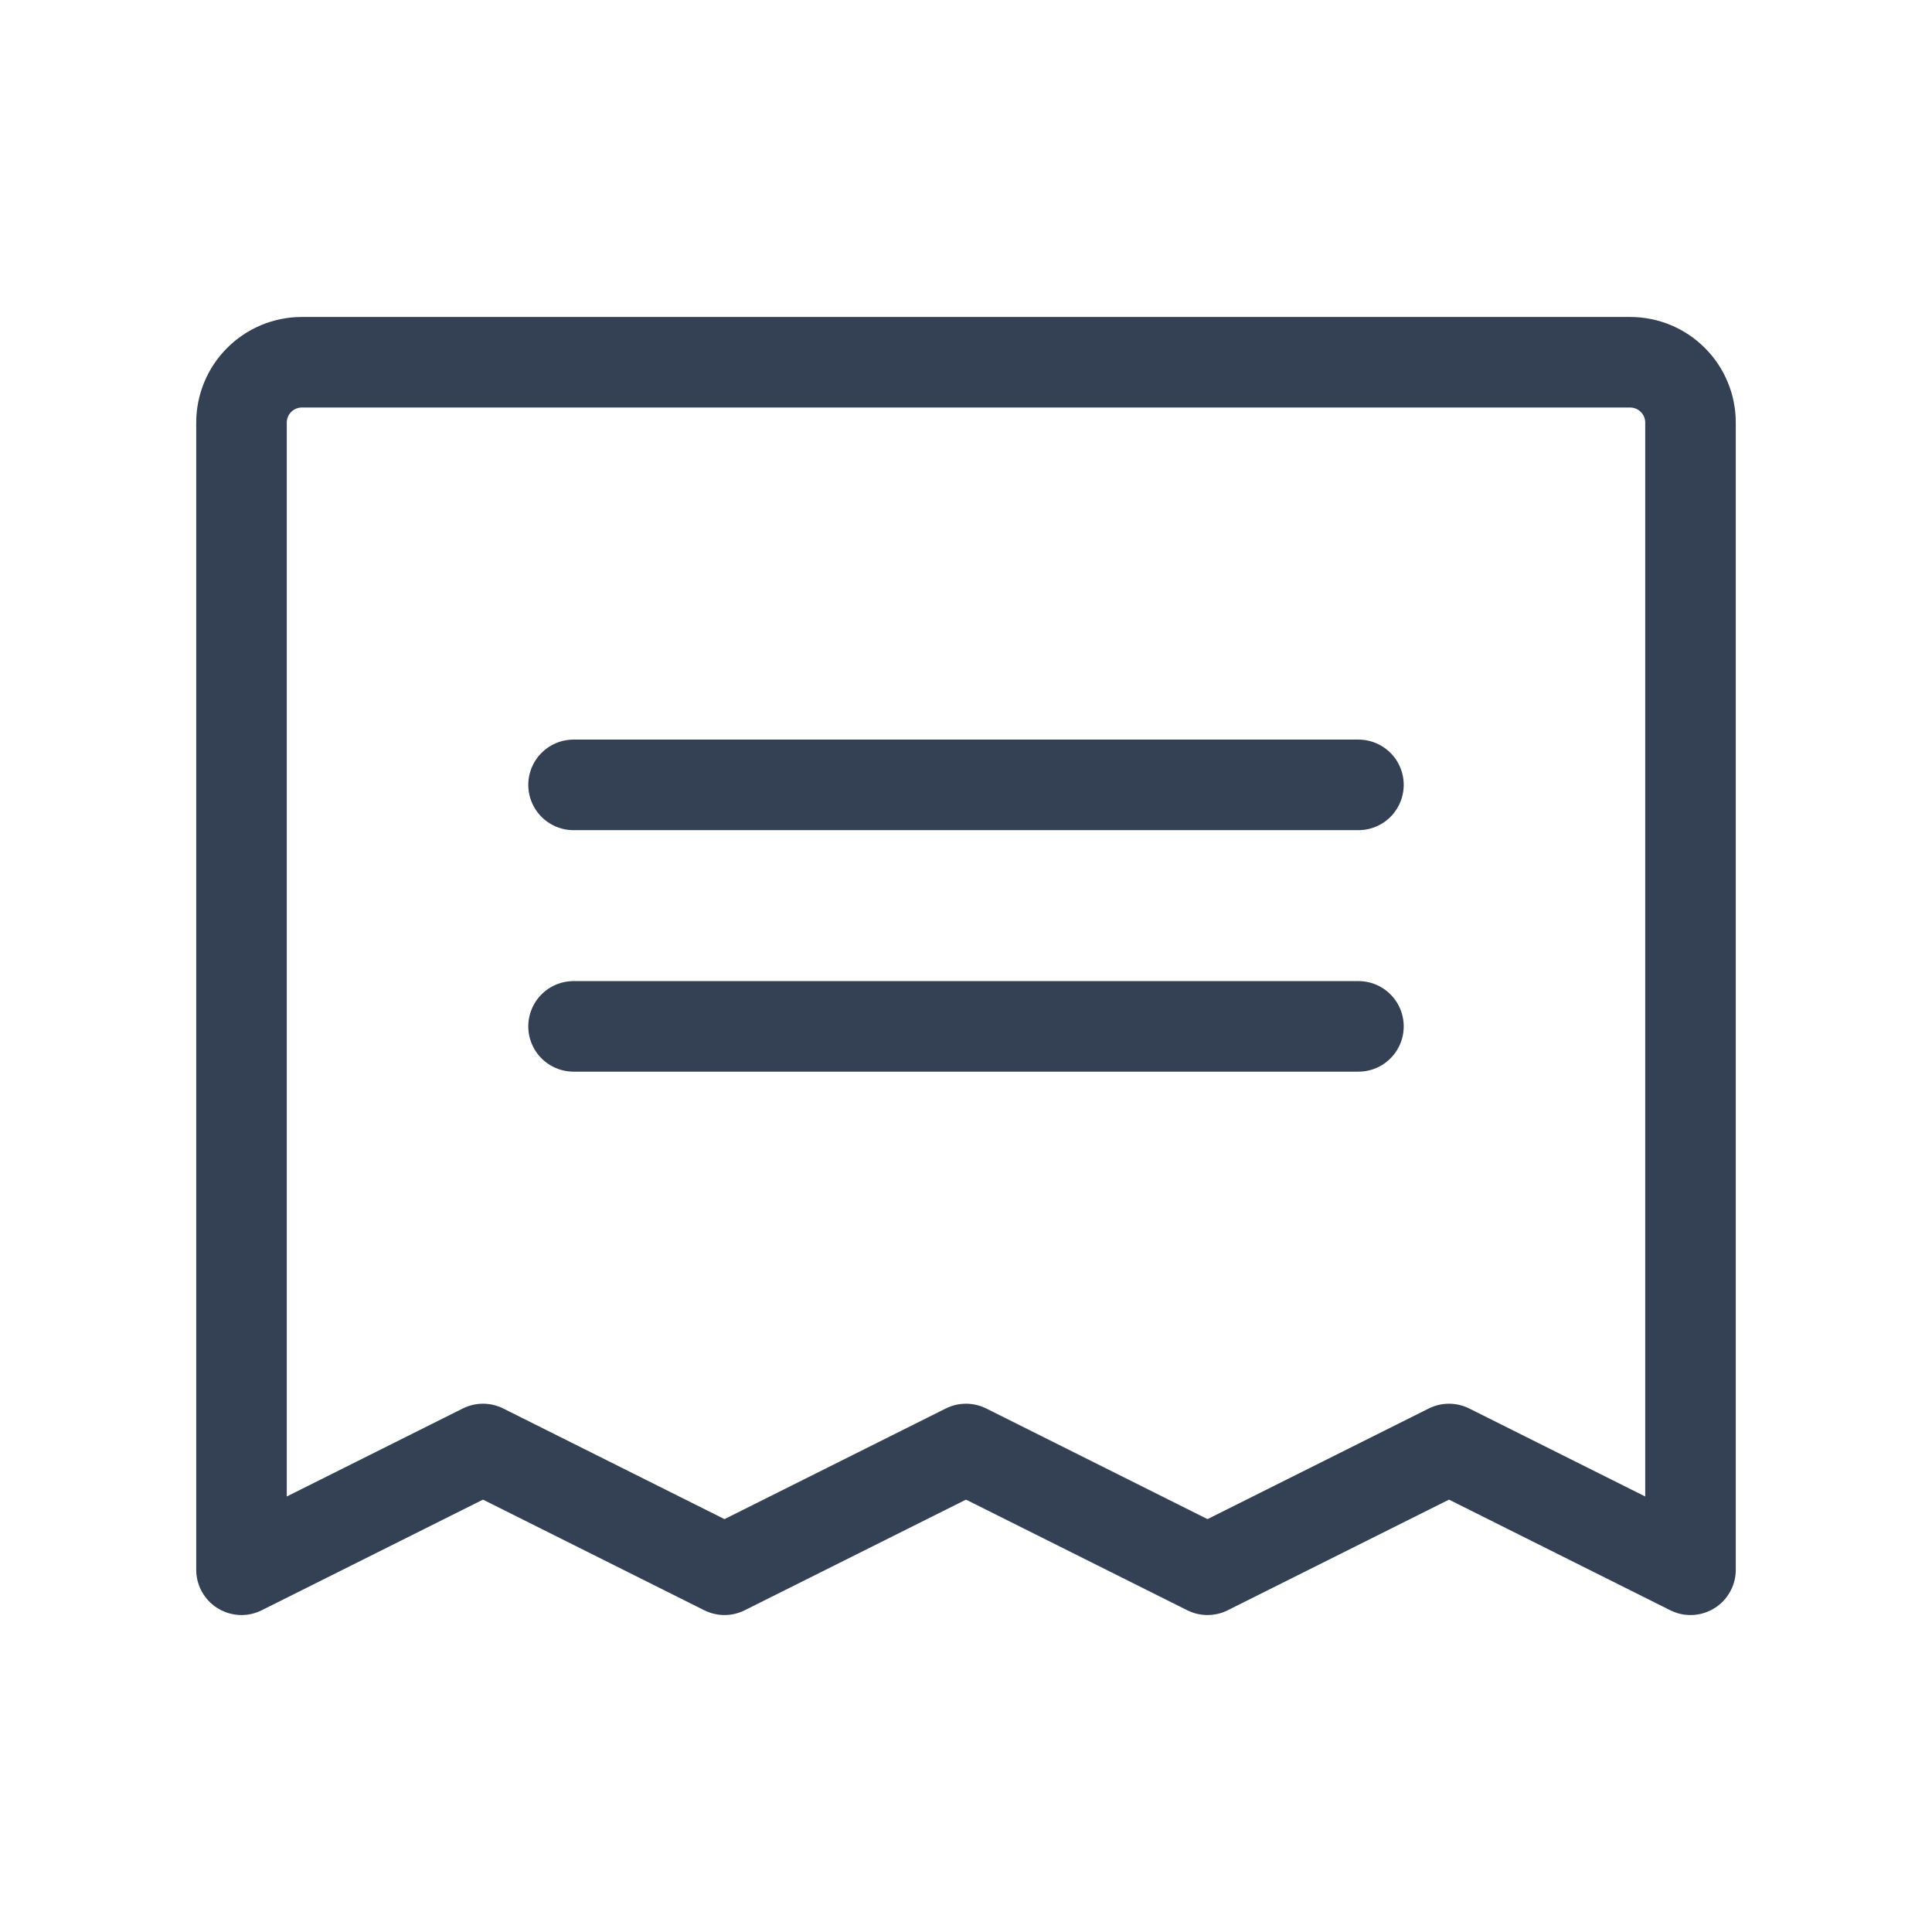 <svg width="32" height="32" viewBox="0 0 32 32" fill="none" xmlns="http://www.w3.org/2000/svg">
<path d="M9.5 13H22.5" stroke="#344054" stroke-width="1.5" stroke-linecap="round" stroke-linejoin="round"/>
<path d="M9.5 17H22.5" stroke="#344054" stroke-width="1.5" stroke-linecap="round" stroke-linejoin="round"/>
<path d="M4 26V7C4 6.735 4.105 6.48 4.293 6.293C4.48 6.105 4.735 6 5 6H27C27.265 6 27.52 6.105 27.707 6.293C27.895 6.48 28 6.735 28 7V26L24 24L20 26L16 24L12 26L8 24L4 26Z" stroke="#344054" stroke-width="1.5" stroke-linecap="round" stroke-linejoin="round"/>
</svg>
